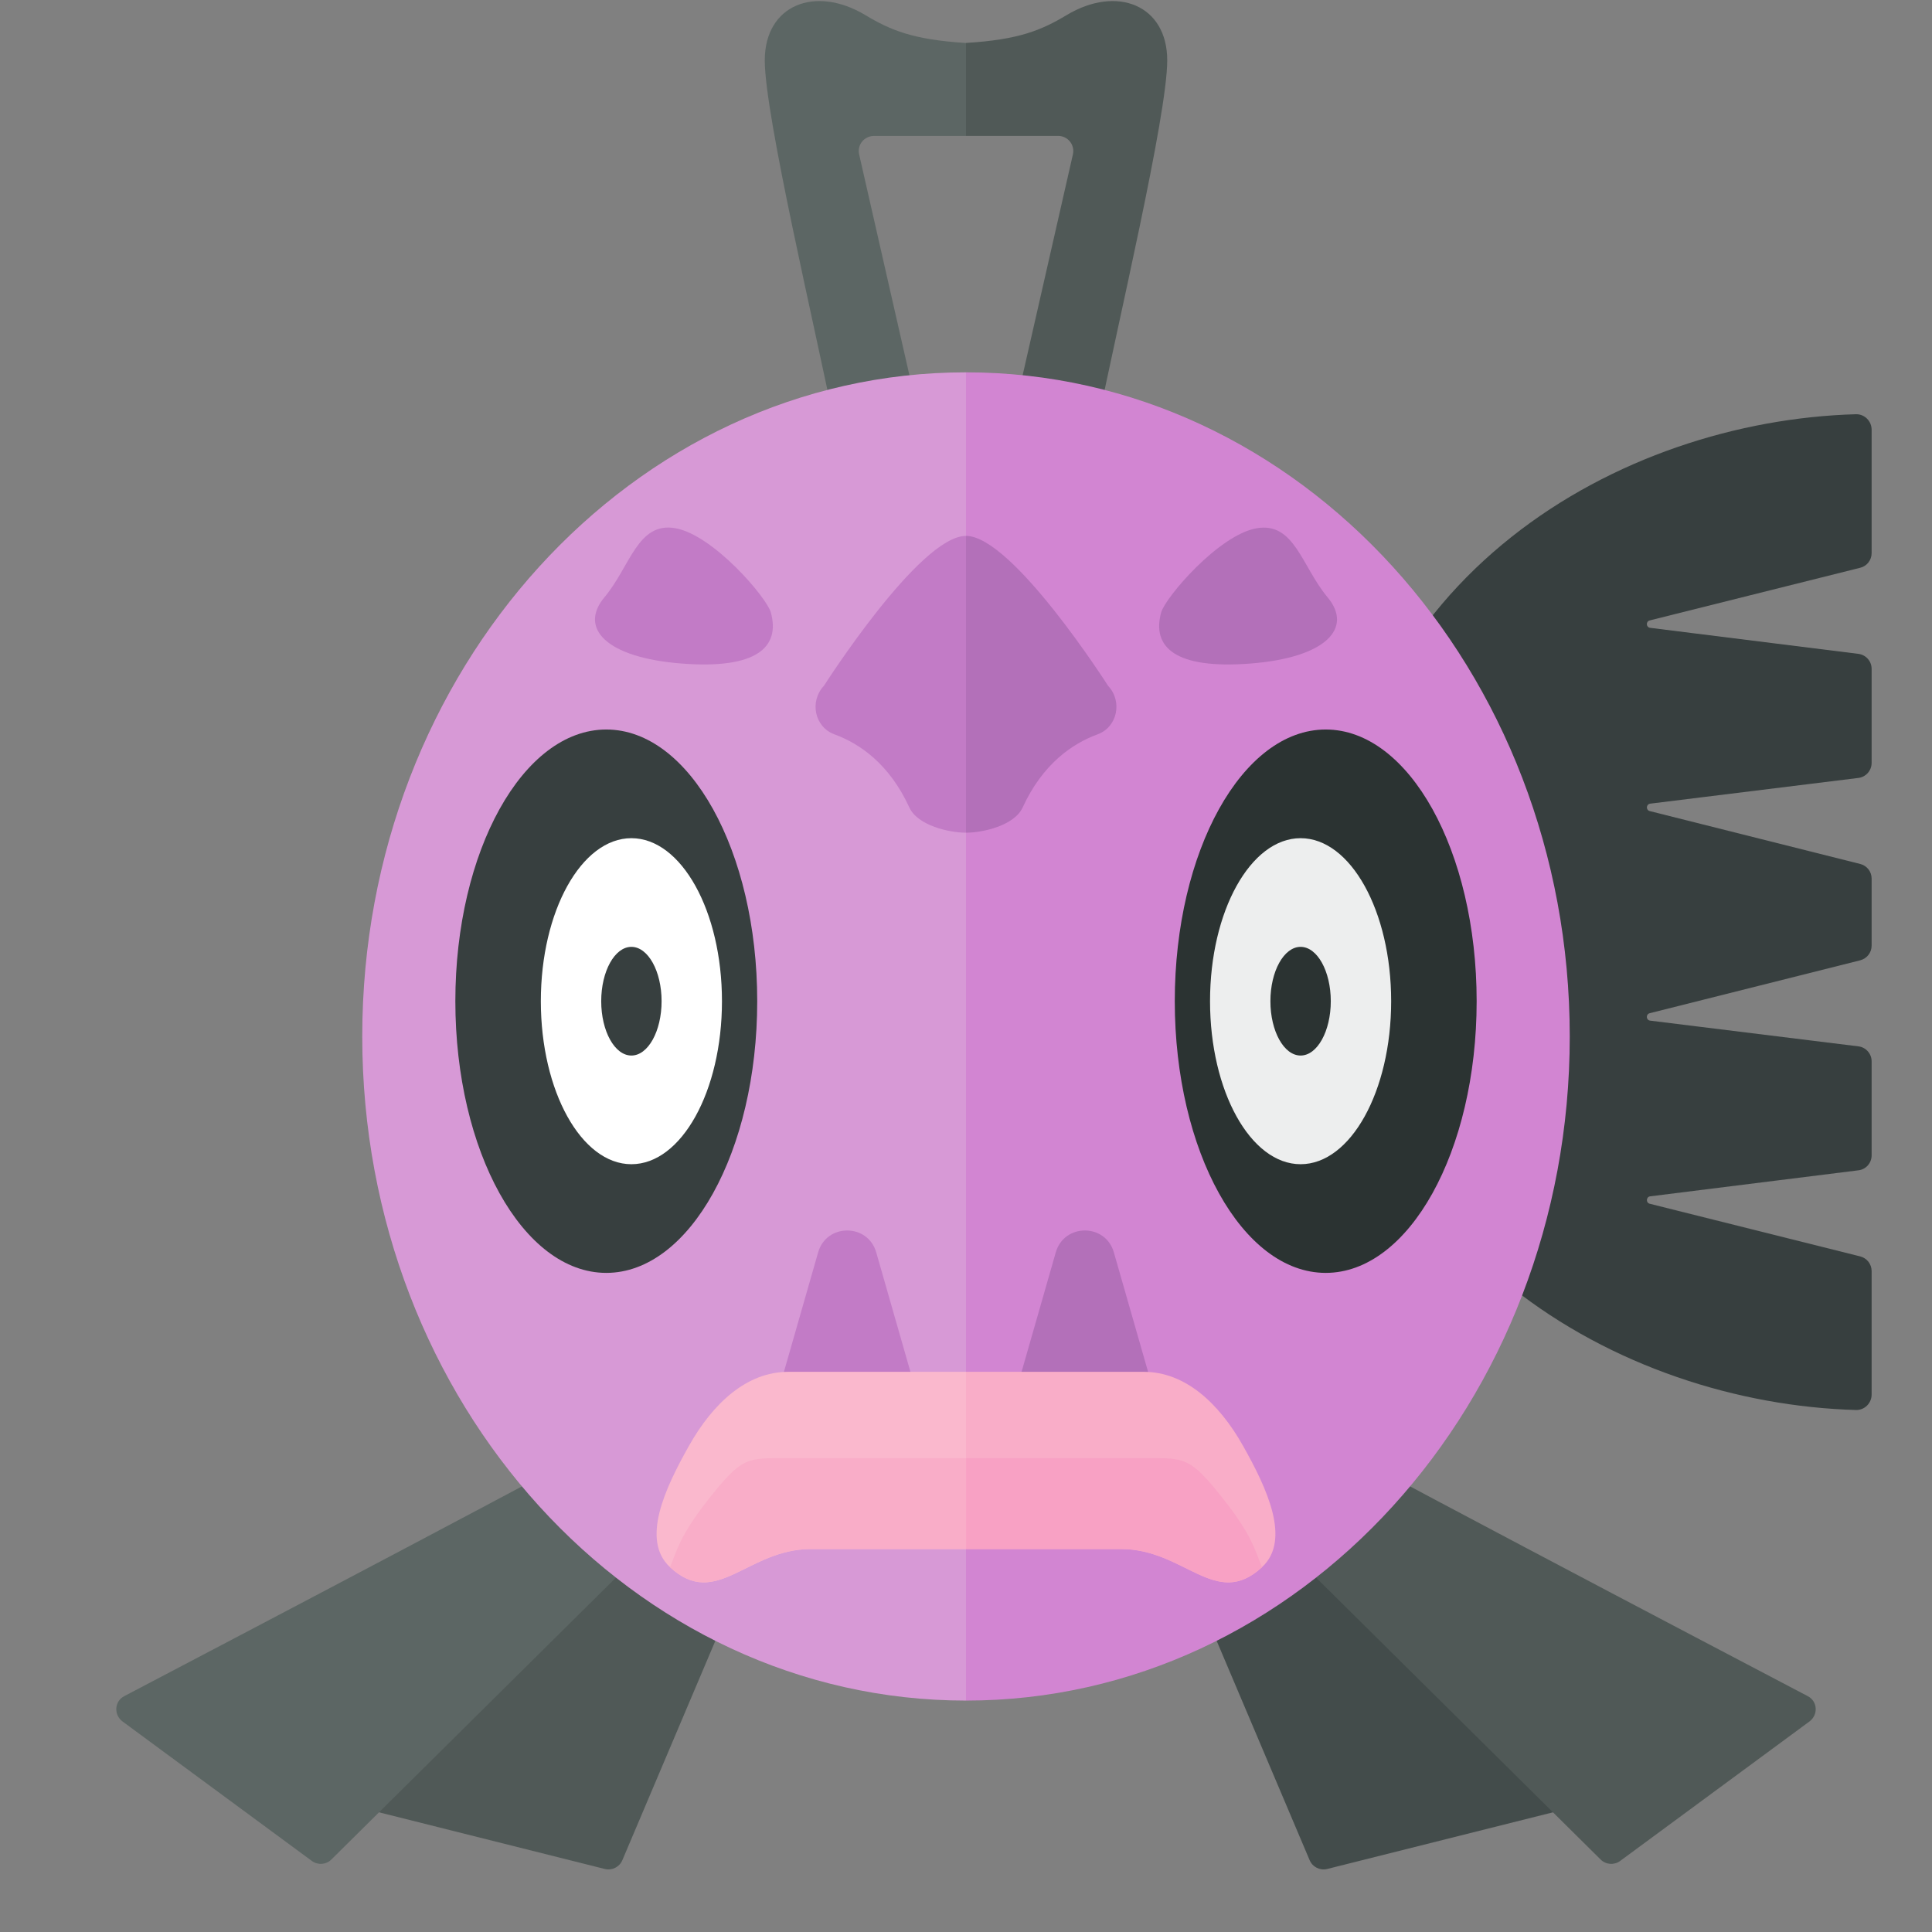 <?xml version="1.0" encoding="utf-8"?>
<!-- Generator: Adobe Illustrator 23.0.1, SVG Export Plug-In . SVG Version: 6.00 Build 0)  -->
<svg version="1.1" xmlns="http://www.w3.org/2000/svg" xmlns:xlink="http://www.w3.org/1999/xlink" x="0px" y="0px" width="32px"
	 height="32px" viewBox="0 0 32 32" enable-background="new 0 0 32 32" xml:space="preserve">
<rect x="0" y="0" width="32" height="32" fill="#808080" stroke="none"/>
<g id="labels">
	<g>
	</g>
</g>
<g id="icons">
	<g>
		<path fill="#373F3F" d="M31,23.098v-2.045c0-0.115-0.078-0.215-0.189-0.243l-3.486-0.872c-0.067-0.017-0.061-0.114,0.007-0.123
			l3.449-0.431C30.906,19.37,31,19.263,31,19.137v-1.558c0-0.126-0.094-0.233-0.219-0.248l-3.449-0.426
			c-0.069-0.008-0.075-0.106-0.008-0.123l3.486-0.876C30.922,15.877,31,15.778,31,15.663v-1.111c0-0.115-0.078-0.215-0.189-0.242
			l-3.486-0.876c-0.067-0.017-0.061-0.114,0.008-0.123l3.449-0.426C30.906,12.869,31,12.763,31,12.636v-1.558
			c0-0.126-0.094-0.232-0.219-0.248l-3.449-0.431c-0.069-0.009-0.075-0.106-0.007-0.123l3.486-0.872C30.922,9.377,31,9.277,31,9.162
			V7.118c0-0.143-0.117-0.261-0.26-0.257c-3.882,0.109-8.44,2.656-8.714,7.997H22c0,0.086,0.011,0.165,0.013,0.25
			C22.011,15.192,22,15.271,22,15.357h0.027c0.273,5.341,4.831,7.888,8.714,7.997C30.883,23.358,31,23.241,31,23.098z"/>
		<path fill="#505957" d="M12.431,22.005c-1.075,1.365-6.578,7.906-6.578,7.906l4.164,1.045c0.119,0.03,0.243-0.032,0.291-0.145
			l3.623-8.547l-1.237-0.345C12.597,21.893,12.493,21.926,12.431,22.005z"/>
		<path fill="#5C6664" d="M10.938,23.375c-0.948,0.557-7.314,3.897-8.881,4.719c-0.164,0.086-0.175,0.31-0.026,0.42l3.134,2.309
			c0.099,0.073,0.237,0.063,0.324-0.024l6.595-6.533L10.938,23.375z"/>
		<path fill="#5C6664" d="M14.333,0.25C13.5-0.25,12.667,0.083,12.667,1c0,0.917,0.833,4.417,1.167,6.083l1.333-0.41l-0.937-4.116
			c-0.036-0.156,0.083-0.305,0.244-0.305H16v-1.54C15.125,0.658,14.75,0.5,14.333,0.25z"/>
		<path fill="#D799D6" d="M16,6.167c-5.523,0-10,4.925-10,11s4.477,11,10,11V6.167z"/>
		<ellipse fill="#373F3F" cx="10.042" cy="16.583" rx="2.5" ry="4.5"/>
		<ellipse fill="#FFFFFF" cx="10.458" cy="16.583" rx="1.5" ry="2.7"/>
		<ellipse fill="#373F3F" cx="10.458" cy="16.583" rx="0.5" ry="0.9"/>
		<path fill="#C27BC6" d="M16,13.792c-0.277,0-0.8-0.117-0.938-0.417c-0.331-0.722-0.822-1.058-1.241-1.212
			c-0.331-0.121-0.416-0.549-0.174-0.804c0,0,1.582-2.483,2.353-2.483V13.792z"/>
		<path fill="#C27BC6" d="M12.768,10.145c0.156,0.572-0.23,0.943-1.482,0.845c-1.252-0.098-1.701-0.588-1.274-1.098
			c0.427-0.509,0.548-1.254,1.175-1.143C11.815,8.861,12.7,9.897,12.768,10.145z"/>
		<path fill="#C27BC6" d="M13.551,20.743l-0.897,3.132h2.756l-0.897-3.132C14.374,20.26,13.689,20.26,13.551,20.743z"/>
		<path fill="#FAB8CD" d="M16,22.722c-1.204,0-2.419,0-2.946,0c-0.677,0-1.241,0.509-1.647,1.233
			c-0.385,0.686-0.798,1.551-0.309,2.003c0.765,0.706,1.279-0.301,2.332-0.301s2.57,0,2.57,0V22.722z"/>
		<path fill="#F9ADC8" d="M16,24.152c-1.204,0-2.419,0-2.946,0c-0.677,0-0.752-0.038-1.317,0.677
			c-0.487,0.617-0.527,0.865-0.64,1.129c0.765,0.706,1.279-0.301,2.332-0.301s2.57,0,2.57,0V24.152z"/>
		<path fill="#434C4B" d="M19.569,22.005c1.075,1.365,6.578,7.906,6.578,7.906l-4.164,1.045c-0.119,0.03-0.243-0.032-0.291-0.145
			l-3.623-8.547l1.237-0.345C19.403,21.893,19.507,21.926,19.569,22.005z"/>
		<path fill="#505957" d="M21.062,23.375c0.948,0.557,7.314,3.897,8.881,4.719c0.164,0.086,0.175,0.31,0.026,0.42l-3.134,2.309
			c-0.099,0.073-0.237,0.063-0.324-0.024l-6.595-6.533L21.062,23.375z"/>
		<path fill="#505957" d="M17.667,0.25C17.25,0.5,16.875,0.658,16,0.711v1.54h1.527c0.16,0,0.279,0.149,0.244,0.305l-0.937,4.116
			l1.333,0.41C18.5,5.417,19.333,1.917,19.333,1C19.333,0.083,18.5-0.25,17.667,0.25z"/>
		<path fill="#D285D2" d="M16,6.167c5.523,0,10,4.925,10,11s-4.477,11-10,11V6.167z"/>
		<ellipse fill="#2B3332" cx="21.958" cy="16.583" rx="2.5" ry="4.5"/>
		<ellipse fill="#EDEEEE" cx="21.542" cy="16.583" rx="1.5" ry="2.7"/>
		<ellipse fill="#2B3332" cx="21.542" cy="16.583" rx="0.5" ry="0.9"/>
		<path fill="#B370B9" d="M16,13.792c0.277,0,0.8-0.117,0.938-0.417c0.331-0.722,0.822-1.058,1.241-1.212
			c0.331-0.121,0.416-0.549,0.174-0.804c0,0-1.582-2.483-2.353-2.483V13.792z"/>
		<path fill="#B370B9" d="M19.232,10.145c-0.156,0.572,0.23,0.943,1.482,0.845c1.252-0.098,1.701-0.588,1.274-1.098
			S21.44,8.639,20.812,8.75S19.3,9.897,19.232,10.145z"/>
		<path fill="#B370B9" d="M18.449,20.743l0.897,3.132h-2.756l0.897-3.132C17.626,20.26,18.311,20.26,18.449,20.743z"/>
		<path fill="#F9ADC8" d="M16,22.722c1.204,0,2.419,0,2.946,0c0.677,0,1.241,0.509,1.647,1.233c0.385,0.686,0.798,1.551,0.309,2.003
			c-0.765,0.706-1.279-0.301-2.332-0.301c-1.053,0-2.57,0-2.57,0V22.722z"/>
		<path fill="#F8A1C4" d="M16,24.152c1.204,0,2.419,0,2.946,0c0.677,0,0.752-0.038,1.317,0.677c0.487,0.617,0.527,0.865,0.64,1.129
			c-0.765,0.706-1.279-0.301-2.332-0.301c-1.053,0-2.57,0-2.57,0V24.152z"/>
	</g>
</g>
</svg>
